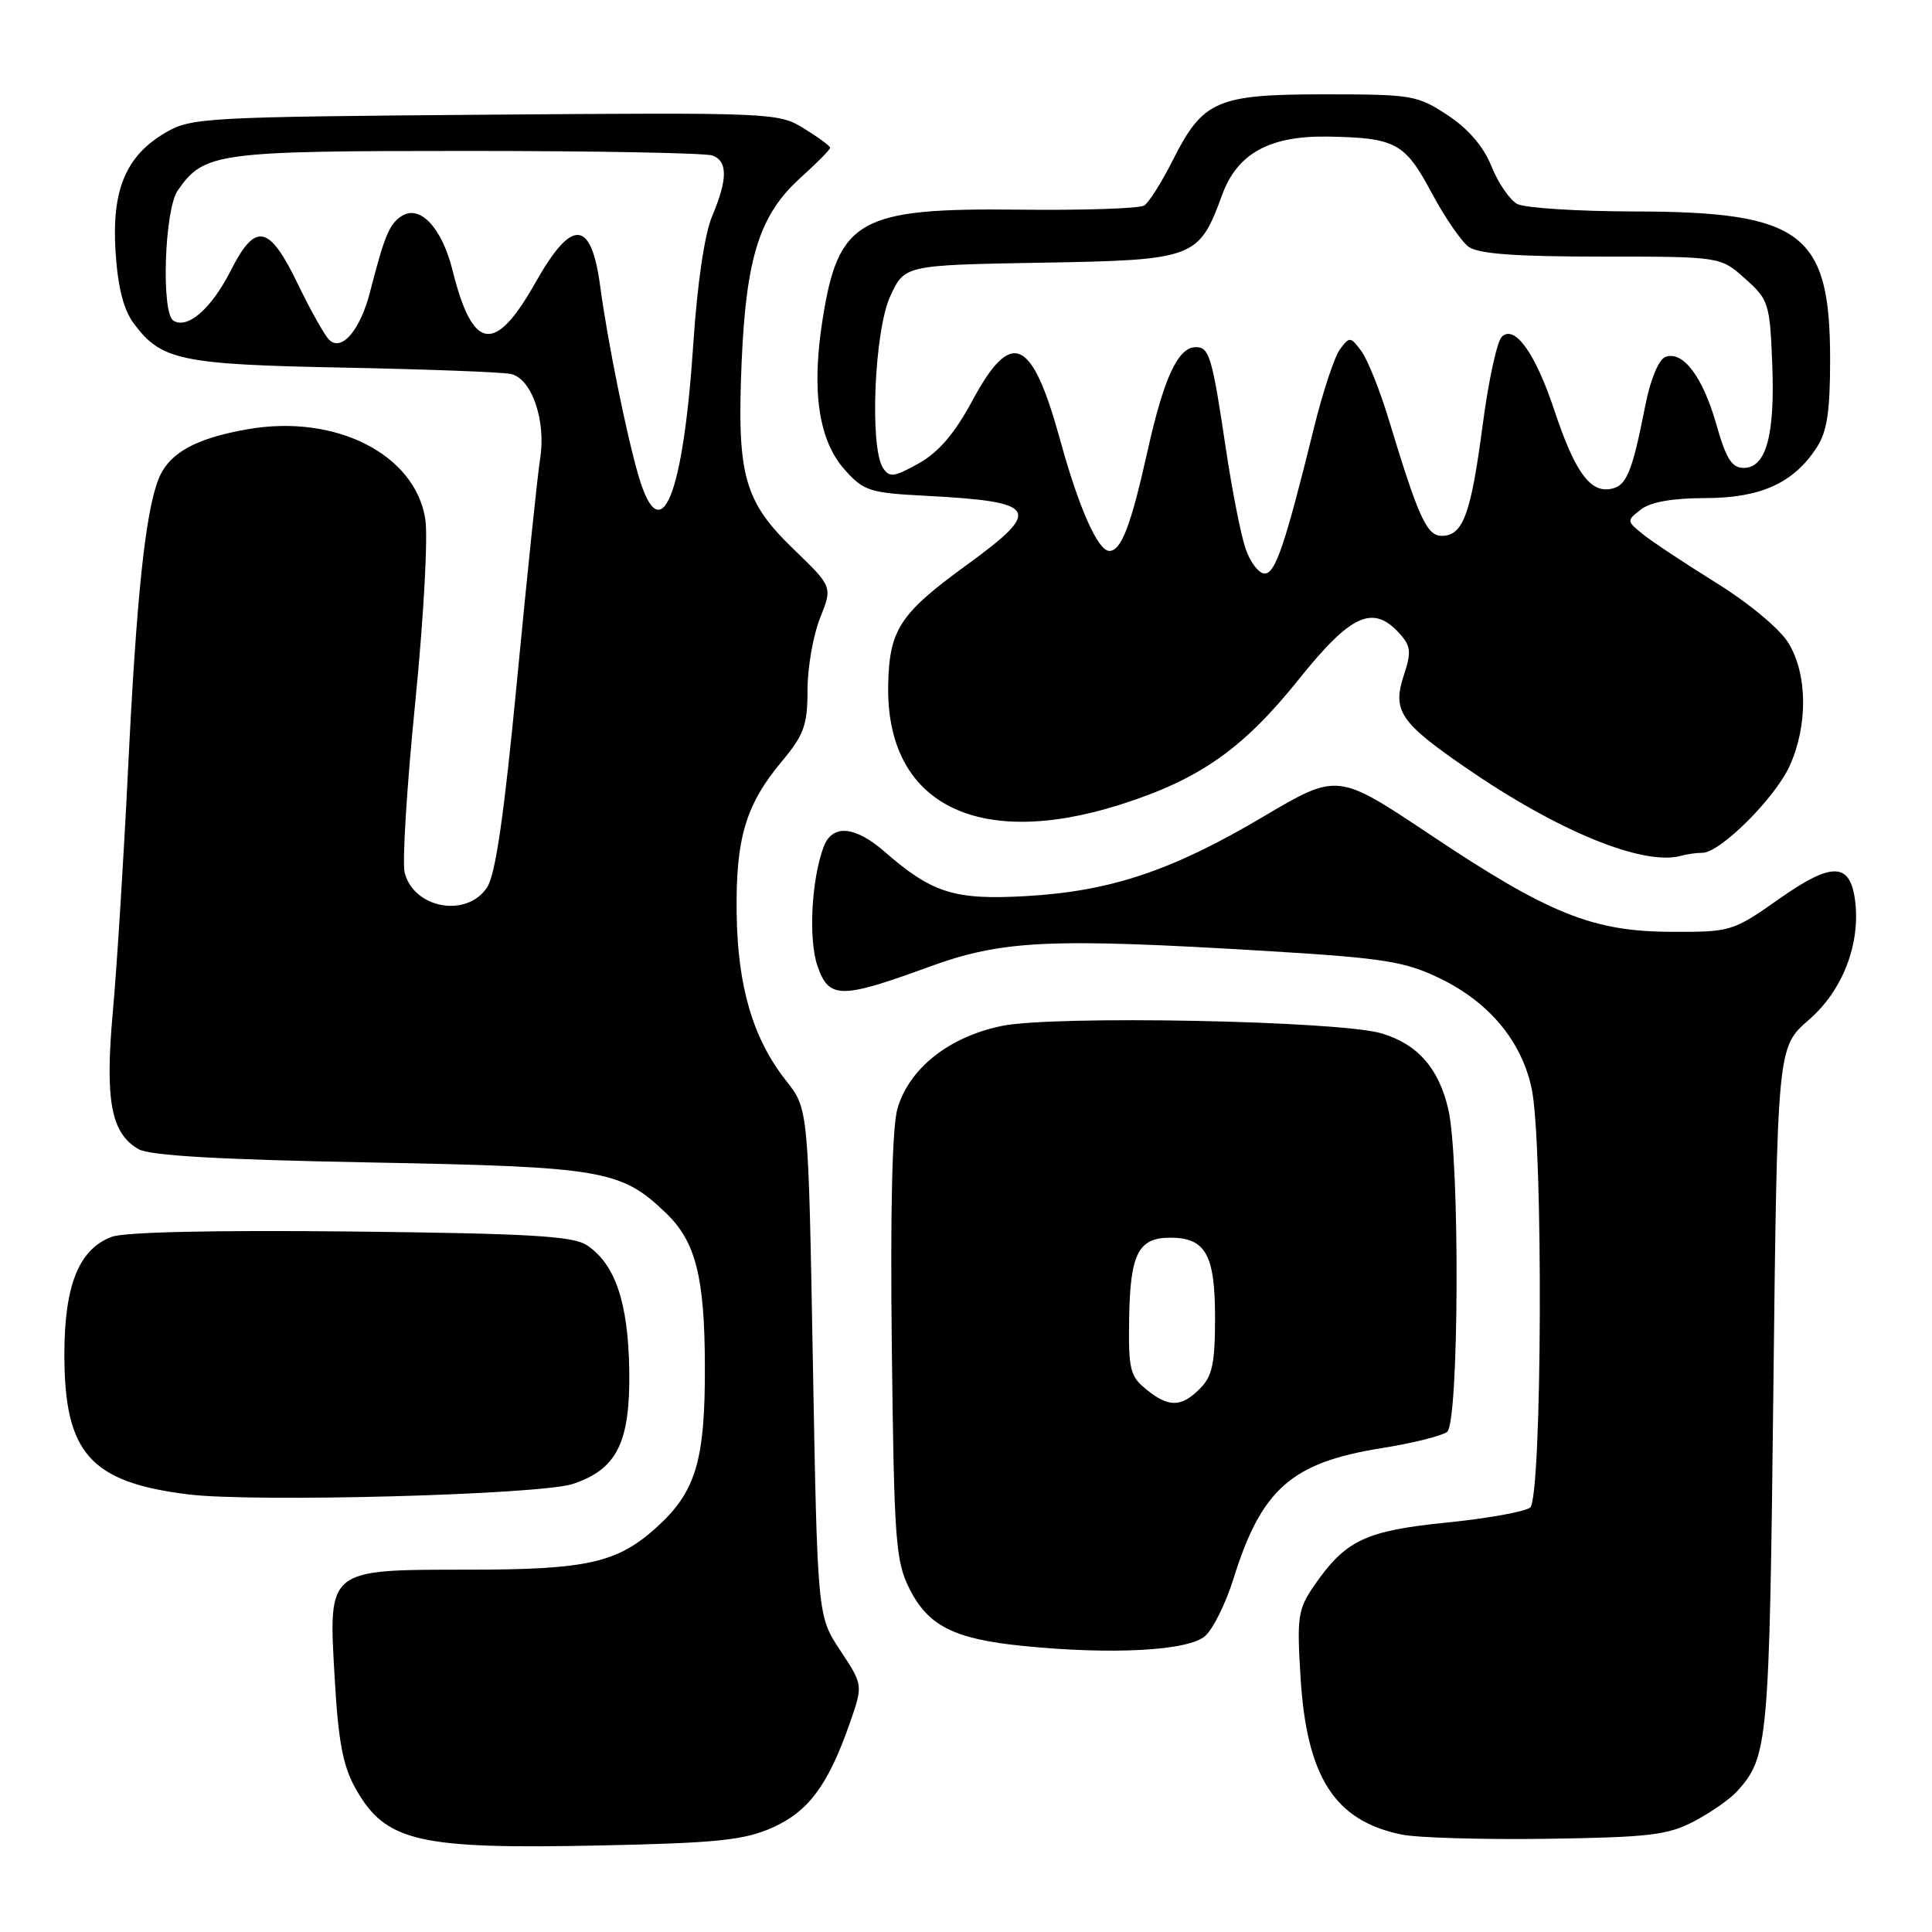 <?xml version="1.0" encoding="UTF-8" standalone="no"?>
<!DOCTYPE svg PUBLIC "-//W3C//DTD SVG 1.1//EN" "http://www.w3.org/Graphics/SVG/1.1/DTD/svg11.dtd" >
<svg xmlns="http://www.w3.org/2000/svg" xmlns:xlink="http://www.w3.org/1999/xlink" version="1.1" viewBox="0 0 256 256">
 <g >
 <path fill="currentColor"
d=" M 102.28 242.20 C 107.11 240.07 109.72 236.56 112.58 228.39 C 114.37 223.28 114.37 223.28 111.35 218.71 C 108.32 214.14 108.32 214.14 107.71 180.53 C 107.11 146.93 107.11 146.93 104.17 143.21 C 99.78 137.65 97.74 130.76 97.61 121.00 C 97.48 111.09 98.81 106.61 103.58 100.91 C 106.54 97.36 107.00 96.09 107.00 91.43 C 107.00 88.46 107.75 84.18 108.66 81.90 C 110.32 77.75 110.32 77.75 105.18 72.79 C 98.59 66.44 97.63 63.01 98.27 48.00 C 98.87 34.06 100.66 28.44 106.08 23.55 C 108.24 21.60 110.00 19.82 110.00 19.58 C 110.00 19.35 108.44 18.20 106.54 17.03 C 103.15 14.93 102.43 14.90 64.29 15.20 C 27.40 15.49 25.33 15.60 22.00 17.53 C 16.69 20.62 14.79 25.11 15.31 33.34 C 15.61 38.05 16.36 41.01 17.71 42.84 C 21.34 47.75 23.91 48.29 45.47 48.71 C 56.49 48.93 66.48 49.30 67.67 49.55 C 70.44 50.12 72.38 55.71 71.57 60.77 C 71.24 62.82 69.88 75.90 68.54 89.83 C 66.81 107.95 65.67 115.86 64.54 117.58 C 61.86 121.66 54.82 120.39 53.62 115.62 C 53.28 114.28 53.91 104.14 55.02 93.09 C 56.14 81.83 56.73 71.13 56.35 68.75 C 54.97 60.15 44.42 54.83 32.79 56.88 C 25.75 58.12 22.30 60.09 20.95 63.62 C 19.24 68.14 18.09 79.12 16.99 101.50 C 16.40 113.60 15.48 128.27 14.95 134.09 C 13.89 145.82 14.71 150.18 18.36 152.27 C 19.85 153.13 29.17 153.66 49.00 154.03 C 79.95 154.61 82.26 155.01 88.23 160.72 C 92.18 164.51 93.37 169.17 93.40 181.00 C 93.44 193.55 92.20 197.68 87.01 202.37 C 81.78 207.10 77.82 207.99 61.97 207.99 C 43.30 208.00 43.51 207.83 44.34 222.24 C 44.82 230.75 45.44 234.01 47.11 236.98 C 51.09 244.06 55.36 245.05 79.69 244.53 C 94.98 244.21 98.59 243.83 102.28 242.20 Z  M 224.50 241.32 C 226.70 240.16 229.26 238.38 230.18 237.35 C 234.29 232.81 234.45 231.03 234.98 184.13 C 235.50 138.76 235.50 138.76 239.69 135.13 C 244.11 131.30 246.50 125.20 245.83 119.50 C 245.21 114.25 242.81 114.14 235.83 119.05 C 229.60 123.43 229.37 123.50 221.50 123.47 C 211.03 123.44 205.24 121.11 189.46 110.57 C 177.22 102.40 177.22 102.40 167.36 108.23 C 155.29 115.38 147.13 118.11 135.92 118.74 C 126.49 119.28 123.50 118.34 117.22 112.86 C 113.25 109.40 110.25 109.18 109.12 112.25 C 107.51 116.60 107.11 124.48 108.32 128.00 C 109.83 132.38 111.40 132.39 123.00 128.15 C 132.83 124.55 138.98 124.27 168.29 126.04 C 183.37 126.96 186.15 127.40 190.73 129.61 C 197.30 132.77 201.60 137.92 202.95 144.22 C 204.51 151.49 204.34 198.48 202.75 199.76 C 202.06 200.31 197.07 201.21 191.66 201.75 C 180.91 202.84 178.30 204.08 174.14 210.09 C 171.98 213.23 171.83 214.21 172.33 222.29 C 173.15 235.49 176.85 241.26 185.69 243.08 C 187.78 243.52 196.47 243.77 205.00 243.65 C 218.56 243.45 221.00 243.16 224.50 241.32 Z  M 159.71 216.76 C 160.76 215.81 162.43 212.43 163.42 209.26 C 167.13 197.32 171.11 193.80 183.05 191.89 C 187.15 191.24 191.06 190.26 191.75 189.73 C 193.33 188.50 193.46 153.72 191.91 147.00 C 190.66 141.56 187.85 138.36 183.07 136.93 C 177.44 135.25 139.59 134.51 132.69 135.95 C 125.73 137.41 120.52 141.53 118.93 146.84 C 118.22 149.23 117.96 160.24 118.17 178.50 C 118.47 204.12 118.67 206.84 120.50 210.50 C 122.97 215.43 126.39 217.17 135.50 218.09 C 147.37 219.29 157.53 218.74 159.71 216.76 Z  M 75.90 196.63 C 81.75 194.69 83.52 191.14 83.38 181.59 C 83.24 172.57 81.52 167.49 77.75 164.99 C 75.92 163.78 70.13 163.44 46.49 163.18 C 28.34 162.99 16.47 163.25 14.79 163.89 C 10.44 165.54 8.53 170.32 8.53 179.50 C 8.53 192.53 11.95 196.40 24.89 198.01 C 33.61 199.10 71.56 198.07 75.90 196.63 Z  M 225.58 113.00 C 227.93 113.00 235.19 105.77 237.13 101.50 C 239.57 96.15 239.51 89.35 236.99 85.22 C 235.84 83.33 231.77 79.94 227.39 77.22 C 223.21 74.62 218.82 71.71 217.64 70.75 C 215.53 69.03 215.53 68.98 217.44 67.50 C 218.71 66.52 221.64 66.00 225.94 66.00 C 233.28 65.99 237.62 64.03 240.70 59.34 C 242.10 57.20 242.50 54.58 242.50 47.54 C 242.49 30.88 238.76 28.06 216.68 28.02 C 209.09 28.01 202.05 27.56 201.05 27.03 C 200.06 26.50 198.52 24.26 197.64 22.06 C 196.59 19.44 194.59 17.09 191.84 15.28 C 187.83 12.62 187.10 12.50 175.53 12.50 C 161.21 12.50 159.40 13.29 155.38 21.27 C 153.93 24.15 152.23 26.83 151.62 27.23 C 151.00 27.63 143.53 27.88 135.00 27.78 C 113.80 27.54 111.06 29.08 108.97 42.50 C 107.51 51.86 108.49 58.40 111.93 62.24 C 114.43 65.05 115.24 65.31 122.57 65.69 C 137.64 66.48 138.23 67.49 128.03 74.91 C 119.24 81.30 117.84 83.44 117.69 90.72 C 117.36 106.44 129.40 112.66 148.46 106.61 C 158.96 103.27 164.70 99.24 172.11 90.00 C 179.01 81.38 181.93 80.05 185.44 83.94 C 186.94 85.59 187.03 86.39 186.04 89.39 C 184.46 94.17 185.46 95.69 194.20 101.71 C 206.52 110.20 217.82 114.81 222.83 113.38 C 223.56 113.17 224.80 113.00 225.58 113.00 Z  M 84.65 63.19 C 83.06 57.84 80.50 45.20 79.54 38.00 C 78.34 29.01 75.79 28.85 70.93 37.48 C 65.56 46.98 62.64 46.54 59.96 35.81 C 58.56 30.19 55.67 27.09 53.25 28.61 C 51.60 29.66 50.96 31.17 49.03 38.70 C 47.72 43.77 45.26 46.65 43.61 45.02 C 43.00 44.41 41.15 41.12 39.50 37.70 C 35.65 29.73 33.86 29.37 30.55 35.90 C 28.02 40.89 24.86 43.65 22.98 42.49 C 21.33 41.47 21.79 27.74 23.56 25.22 C 27.06 20.22 28.67 20.00 61.87 20.00 C 78.90 20.00 93.55 20.27 94.42 20.61 C 96.44 21.38 96.42 23.76 94.37 28.63 C 93.36 31.00 92.40 37.54 91.87 45.51 C 90.53 65.79 87.57 73.03 84.65 63.19 Z  M 151.86 184.08 C 149.73 182.35 149.51 181.42 149.62 174.59 C 149.76 166.12 150.85 164.00 155.05 164.00 C 159.74 164.00 161.00 166.23 161.00 174.57 C 161.00 180.67 160.64 182.36 159.00 184.00 C 156.50 186.50 154.86 186.52 151.86 184.08 Z  M 165.06 72.75 C 164.44 70.96 163.26 65.00 162.44 59.50 C 160.62 47.27 160.24 46.00 158.46 46.00 C 156.09 46.00 154.21 50.06 152.03 59.87 C 149.85 69.66 148.57 73.00 146.99 73.00 C 145.48 73.00 142.94 67.28 140.47 58.28 C 136.72 44.65 134.01 43.46 128.81 53.15 C 126.48 57.46 124.38 59.92 121.74 61.40 C 118.46 63.23 117.85 63.31 117.00 62.00 C 115.21 59.24 115.85 43.92 117.94 39.31 C 119.84 35.13 119.84 35.13 137.90 34.81 C 158.36 34.46 158.85 34.27 161.96 25.77 C 163.96 20.32 168.28 17.96 176.00 18.10 C 184.92 18.26 186.16 18.93 189.66 25.48 C 191.39 28.73 193.62 31.98 194.60 32.70 C 195.89 33.64 200.77 34.00 212.18 34.00 C 227.97 34.00 227.97 34.00 231.23 36.92 C 234.36 39.71 234.51 40.20 234.83 48.17 C 235.21 57.66 234.03 62.00 231.05 62.00 C 229.48 62.00 228.71 60.79 227.43 56.25 C 225.63 49.92 222.98 46.41 220.67 47.30 C 219.79 47.63 218.69 50.28 218.02 53.69 C 216.22 62.82 215.51 64.48 213.27 64.81 C 210.61 65.20 208.61 62.34 205.94 54.31 C 203.44 46.79 200.69 42.96 198.99 44.63 C 198.36 45.25 197.21 50.55 196.45 56.40 C 194.90 68.16 193.85 71.00 191.05 71.00 C 189.05 71.00 187.98 68.65 183.99 55.50 C 182.82 51.65 181.19 47.60 180.37 46.50 C 178.95 44.59 178.81 44.58 177.55 46.29 C 176.82 47.27 175.26 51.99 174.08 56.79 C 170.26 72.27 168.99 76.00 167.57 76.00 C 166.81 76.00 165.69 74.54 165.06 72.75 Z "/>
</g>
</svg>